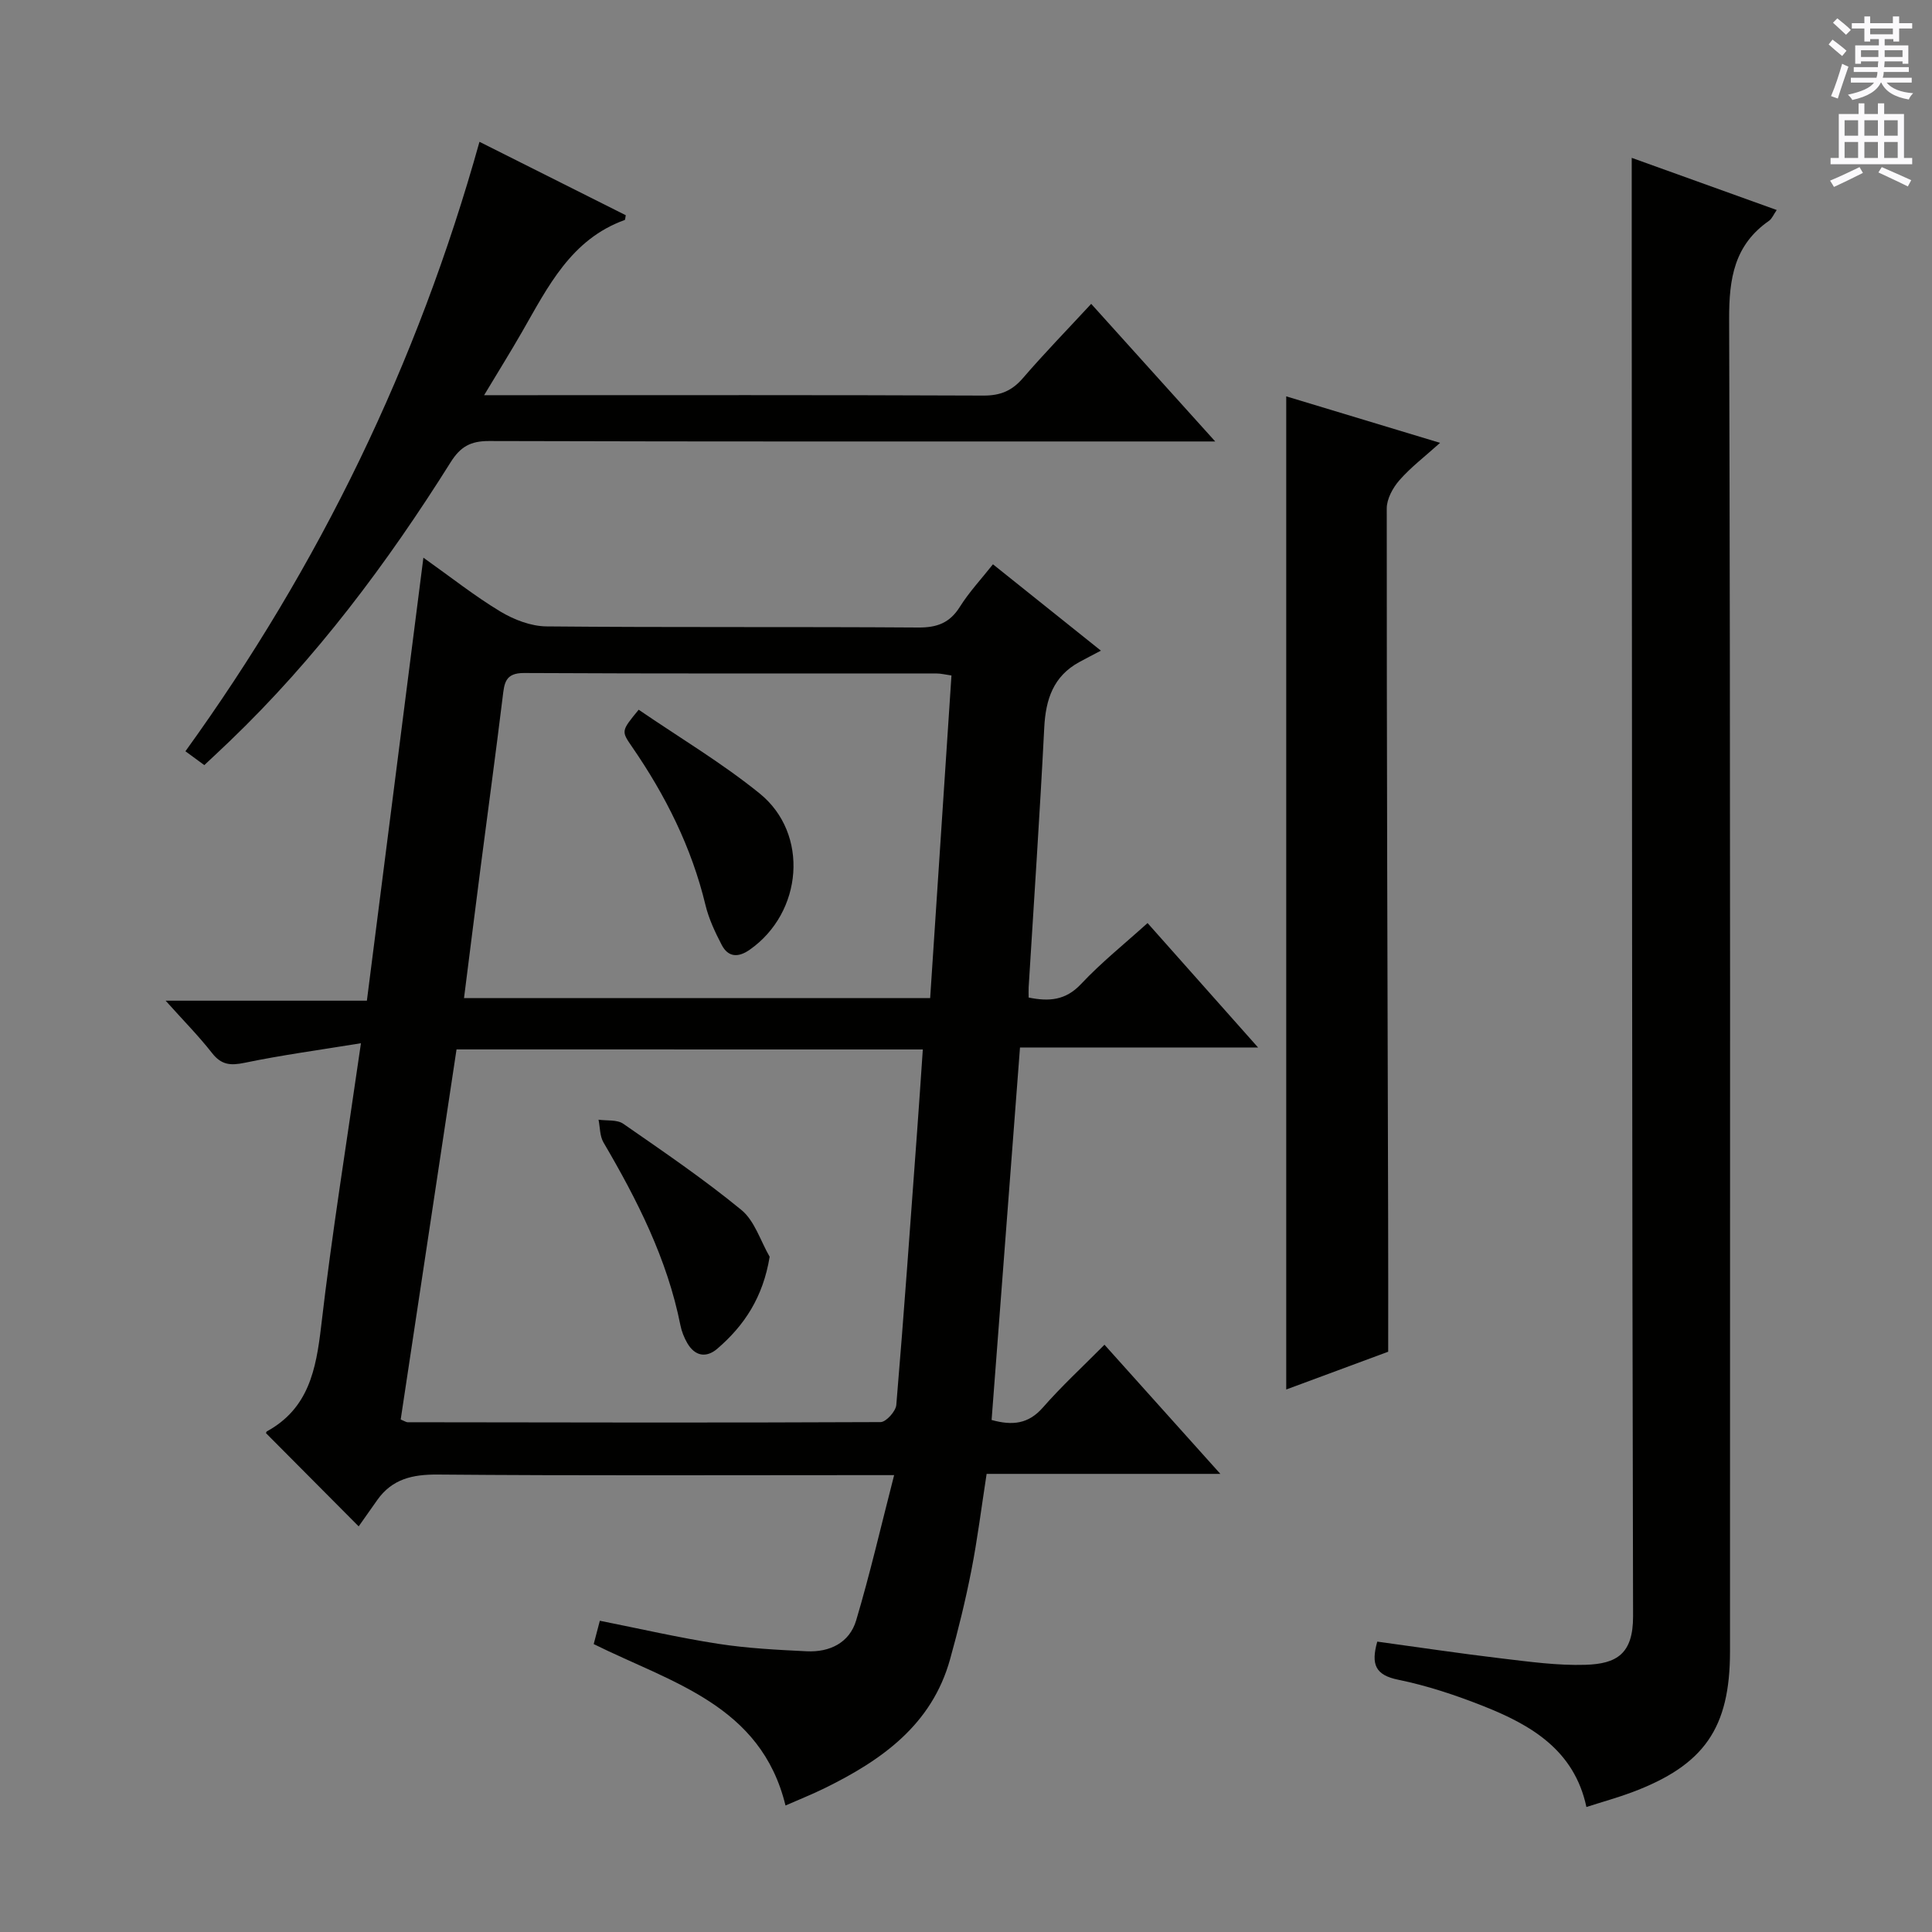 <svg enable-background="new 0 0 400 400" viewBox="0 0 400 400" xmlns="http://www.w3.org/2000/svg"><rect x="0" y="0" width="400" height="400" fill="#808080" stroke="none"/><g fill="#010100"><path d="m74.73 215.99c-8.58 1.4-16.39 2.45-24.08 4.05-2.94.61-4.82.45-6.75-2.02-2.76-3.53-5.93-6.73-9.61-10.84h41.67c3.91-30.64 7.74-60.71 11.7-91.72 5.76 4.09 10.65 7.97 15.95 11.16 2.8 1.68 6.3 3.03 9.51 3.07 25.66.24 51.32.05 76.97.23 3.9.03 6.54-.93 8.65-4.3 1.92-3.06 4.44-5.75 6.84-8.79 7.04 5.63 13.91 11.13 22.35 17.88-1.8.95-3.13 1.63-4.45 2.35-5.41 2.94-6.98 7.73-7.28 13.59-.91 17.93-2.13 35.85-3.23 53.77-.04.63 0 1.27 0 2.11 4.21.85 7.65.62 10.87-2.82 4.18-4.45 8.99-8.3 13.75-12.6 7.54 8.49 14.89 16.76 22.88 25.76-16.88 0-32.77 0-49.29 0-1.98 25.93-3.93 51.49-5.88 77.12 4.31 1.2 7.63.84 10.62-2.58 3.83-4.38 8.13-8.34 12.75-13 7.88 8.78 15.56 17.34 23.99 26.74-16.67 0-32.35 0-48.39 0-1.09 7.03-1.9 13.58-3.17 20.04-1.21 6.17-2.71 12.29-4.4 18.35-3.77 13.55-14.1 20.85-25.89 26.65-2.68 1.32-5.46 2.42-8.18 3.62-5.07-20.81-23.56-25.41-39.71-33.42.37-1.4.77-2.93 1.27-4.83 8.3 1.65 16.35 3.51 24.49 4.77 6.05.94 12.22 1.25 18.35 1.55 4.75.23 8.85-1.76 10.23-6.4 2.86-9.6 5.11-19.38 7.86-30.07-3.62 0-5.57 0-7.53 0-28.99 0-57.98.13-86.97-.12-5.24-.04-9.43.92-12.51 5.27-1.34 1.9-2.68 3.8-3.85 5.46-7.1-7.15-13.05-13.12-19.15-19.26-.05.16-.04-.31.16-.42 8.61-4.73 10.16-12.75 11.21-21.67 2.21-19.09 5.29-38.08 8.25-58.68zm19.79 1.28c-3.88 25.73-7.73 51.24-11.56 76.62.83.34 1.14.57 1.44.57 32.64.05 65.28.12 97.92-.03 1.13-.01 3.14-2.23 3.25-3.55 1.59-18.87 2.92-37.77 4.31-56.65.41-5.57.78-11.15 1.18-16.95-32.47-.01-64.36-.01-96.54-.01zm102.47-77.42c-1.39-.2-2.2-.41-3.01-.41-28.49-.02-56.99.05-85.48-.1-3.96-.02-4.08 2.15-4.43 4.98-1.43 11.7-3.03 23.38-4.54 35.07-1.16 9-2.29 18-3.46 27.25h96.51c1.48-22.27 2.93-44.28 4.41-66.79z"/><path d="m285.15 339.88c8.71 1.19 17.2 2.47 25.73 3.48 5.77.68 11.59 1.5 17.37 1.32 6.43-.2 9.88-2.22 9.86-10.06-.22-91.11-.22-182.22-.28-273.34-.01-9.29 0-18.58 0-28.6 9.67 3.48 19.65 7.07 30.02 10.8-.67.97-.99 1.81-1.59 2.23-7.19 5-8.29 11.93-8.26 20.32.28 91.95.18 183.89.18 275.84 0 15.92-5.32 23.6-20.34 29.22-2.95 1.1-5.99 1.94-9.39 3.03-2.51-11.79-11.48-17-21.41-20.92-5.69-2.25-11.58-4.21-17.56-5.43-4.69-.96-5.68-3.12-4.33-7.89z"/><path d="m287.41 279.86c-6.73 2.5-13.85 5.13-21.11 7.82 0-68.71 0-136.9 0-205.62 10.26 3.1 20.6 6.23 31.85 9.63-3.19 2.87-6.07 5.06-8.4 7.72-1.37 1.56-2.64 3.88-2.64 5.86-.01 49.15.16 98.3.29 147.46.03 8.81.01 17.61.01 27.13z"/><path d="m99.27 29.36c10.66 5.35 20.54 10.31 30.29 15.2-.14.71-.13.95-.2.98-11.15 4.01-15.92 13.85-21.28 23.18-2.36 4.11-4.87 8.14-7.85 13.1h5.91c32.5 0 65-.06 97.49.08 3.5.01 5.89-.99 8.15-3.61 4.43-5.14 9.17-10.01 14.14-15.38 8.39 9.31 16.48 18.28 25.68 28.49-3.17 0-5.02 0-6.87 0-47.83 0-95.66.05-143.49-.09-3.83-.01-5.93 1.18-7.95 4.41-13.14 20.92-27.88 40.62-45.78 57.78-1.66 1.6-3.36 3.16-5.21 4.91-1.37-1-2.53-1.86-3.91-2.87 27.75-38.44 48.06-80.23 60.88-126.18z"/><path d="m159.35 260.2c-1.38 8.4-5.24 14.22-10.83 19.03-2.29 1.97-4.66 1.57-6.24-1.18-.65-1.13-1.16-2.41-1.41-3.68-2.73-13.71-8.94-25.93-15.93-37.85-.77-1.32-.7-3.12-1.02-4.7 1.73.25 3.84-.05 5.13.85 8.29 5.75 16.66 11.45 24.45 17.84 2.75 2.26 3.95 6.41 5.85 9.69z"/><path d="m132.23 146.94c8.5 5.81 17.23 11.01 25.05 17.34 10.31 8.35 8.92 24.66-2.06 32.35-2.36 1.66-4.45 1.59-5.8-1-1.37-2.63-2.67-5.39-3.36-8.25-2.88-11.97-8.28-22.72-15.21-32.77-2.23-3.25-2.27-3.23 1.38-7.67z"/></g><path d="m378.6 9.2.8-1c.9.7 1.9 1.4 2.9 2.3l-.9 1.1c-1.1-.9-2-1.7-2.8-2.4zm.5 10.7c.9-2.1 1.6-4.3 2.3-6.7.4.2.8.4 1.3.6-.7 2.1-1.5 4.3-2.2 6.6zm.4-15.2.9-.9c1 .8 2 1.6 2.8 2.4l-1 1c-1-.9-1.9-1.8-2.7-2.5zm12.5-1.3h1.2v1.4h2.7v1.1h-2.7v2.7h-1.2v-.5h-1.8v1.3h4.9v3.8h-1.2v-.5h-3.7c0 .4-.1.9-.1 1.2h5.1v1h-5.2c0 .5-.1.9-.2 1.2h6v1h-5.2c1.1 1.3 2.9 2 5.5 2.2-.4.4-.7.8-.9 1.3-2.9-.5-4.8-1.6-5.7-3.5h-.1c-.8 1.7-2.7 2.9-5.9 3.6-.2-.4-.6-.8-.9-1.1 2.8-.6 4.6-1.4 5.4-2.5h-4.8v-1h5.3c.1-.3.2-.7.2-1.2h-4.9v-1h5c0-.4 0-.8.1-1.2h-3.6v.5h-1.2v-3.8h4.9v-1.3h-1.8v.5h-1.2v-2.7h-2.6v-1.1h2.6v-1.4h1.2v1.4h4.7v-1.4zm-6.7 8.4h3.6c0-.4 0-.9 0-1.4h-3.6zm1.9-4.7h4.7v-1.2h-4.7zm6.7 3.3h-3.7v1.4h3.7z" fill="#fbfafc"/><path d="m384.7 21.4h1.3v2.2h2.8v-2.2h1.3v2.2h4.1v9.1h1.7v1.3h-16.9v-1.3h1.7v-9.1h4.1v-2.2zm.3 13.2.7 1.2c-1.8.9-3.8 1.9-6 2.9-.2-.4-.5-.8-.8-1.3 2.4-1 4.4-2 6.1-2.8zm-3.1-6.5h2.8v-3.2h-2.8zm0 4.6h2.8v-3.3h-2.8zm4.1-4.6h2.8v-3.2h-2.8zm0 4.6h2.8v-3.3h-2.8zm3.6 1.9c2.1.9 4.1 1.8 6.1 2.7l-.7 1.3c-2.2-1.1-4.2-2-6.1-2.9zm3.3-9.7h-2.8v3.2h2.8zm-2.8 7.8h2.8v-3.3h-2.8z" fill="#fbfafc"/></svg>